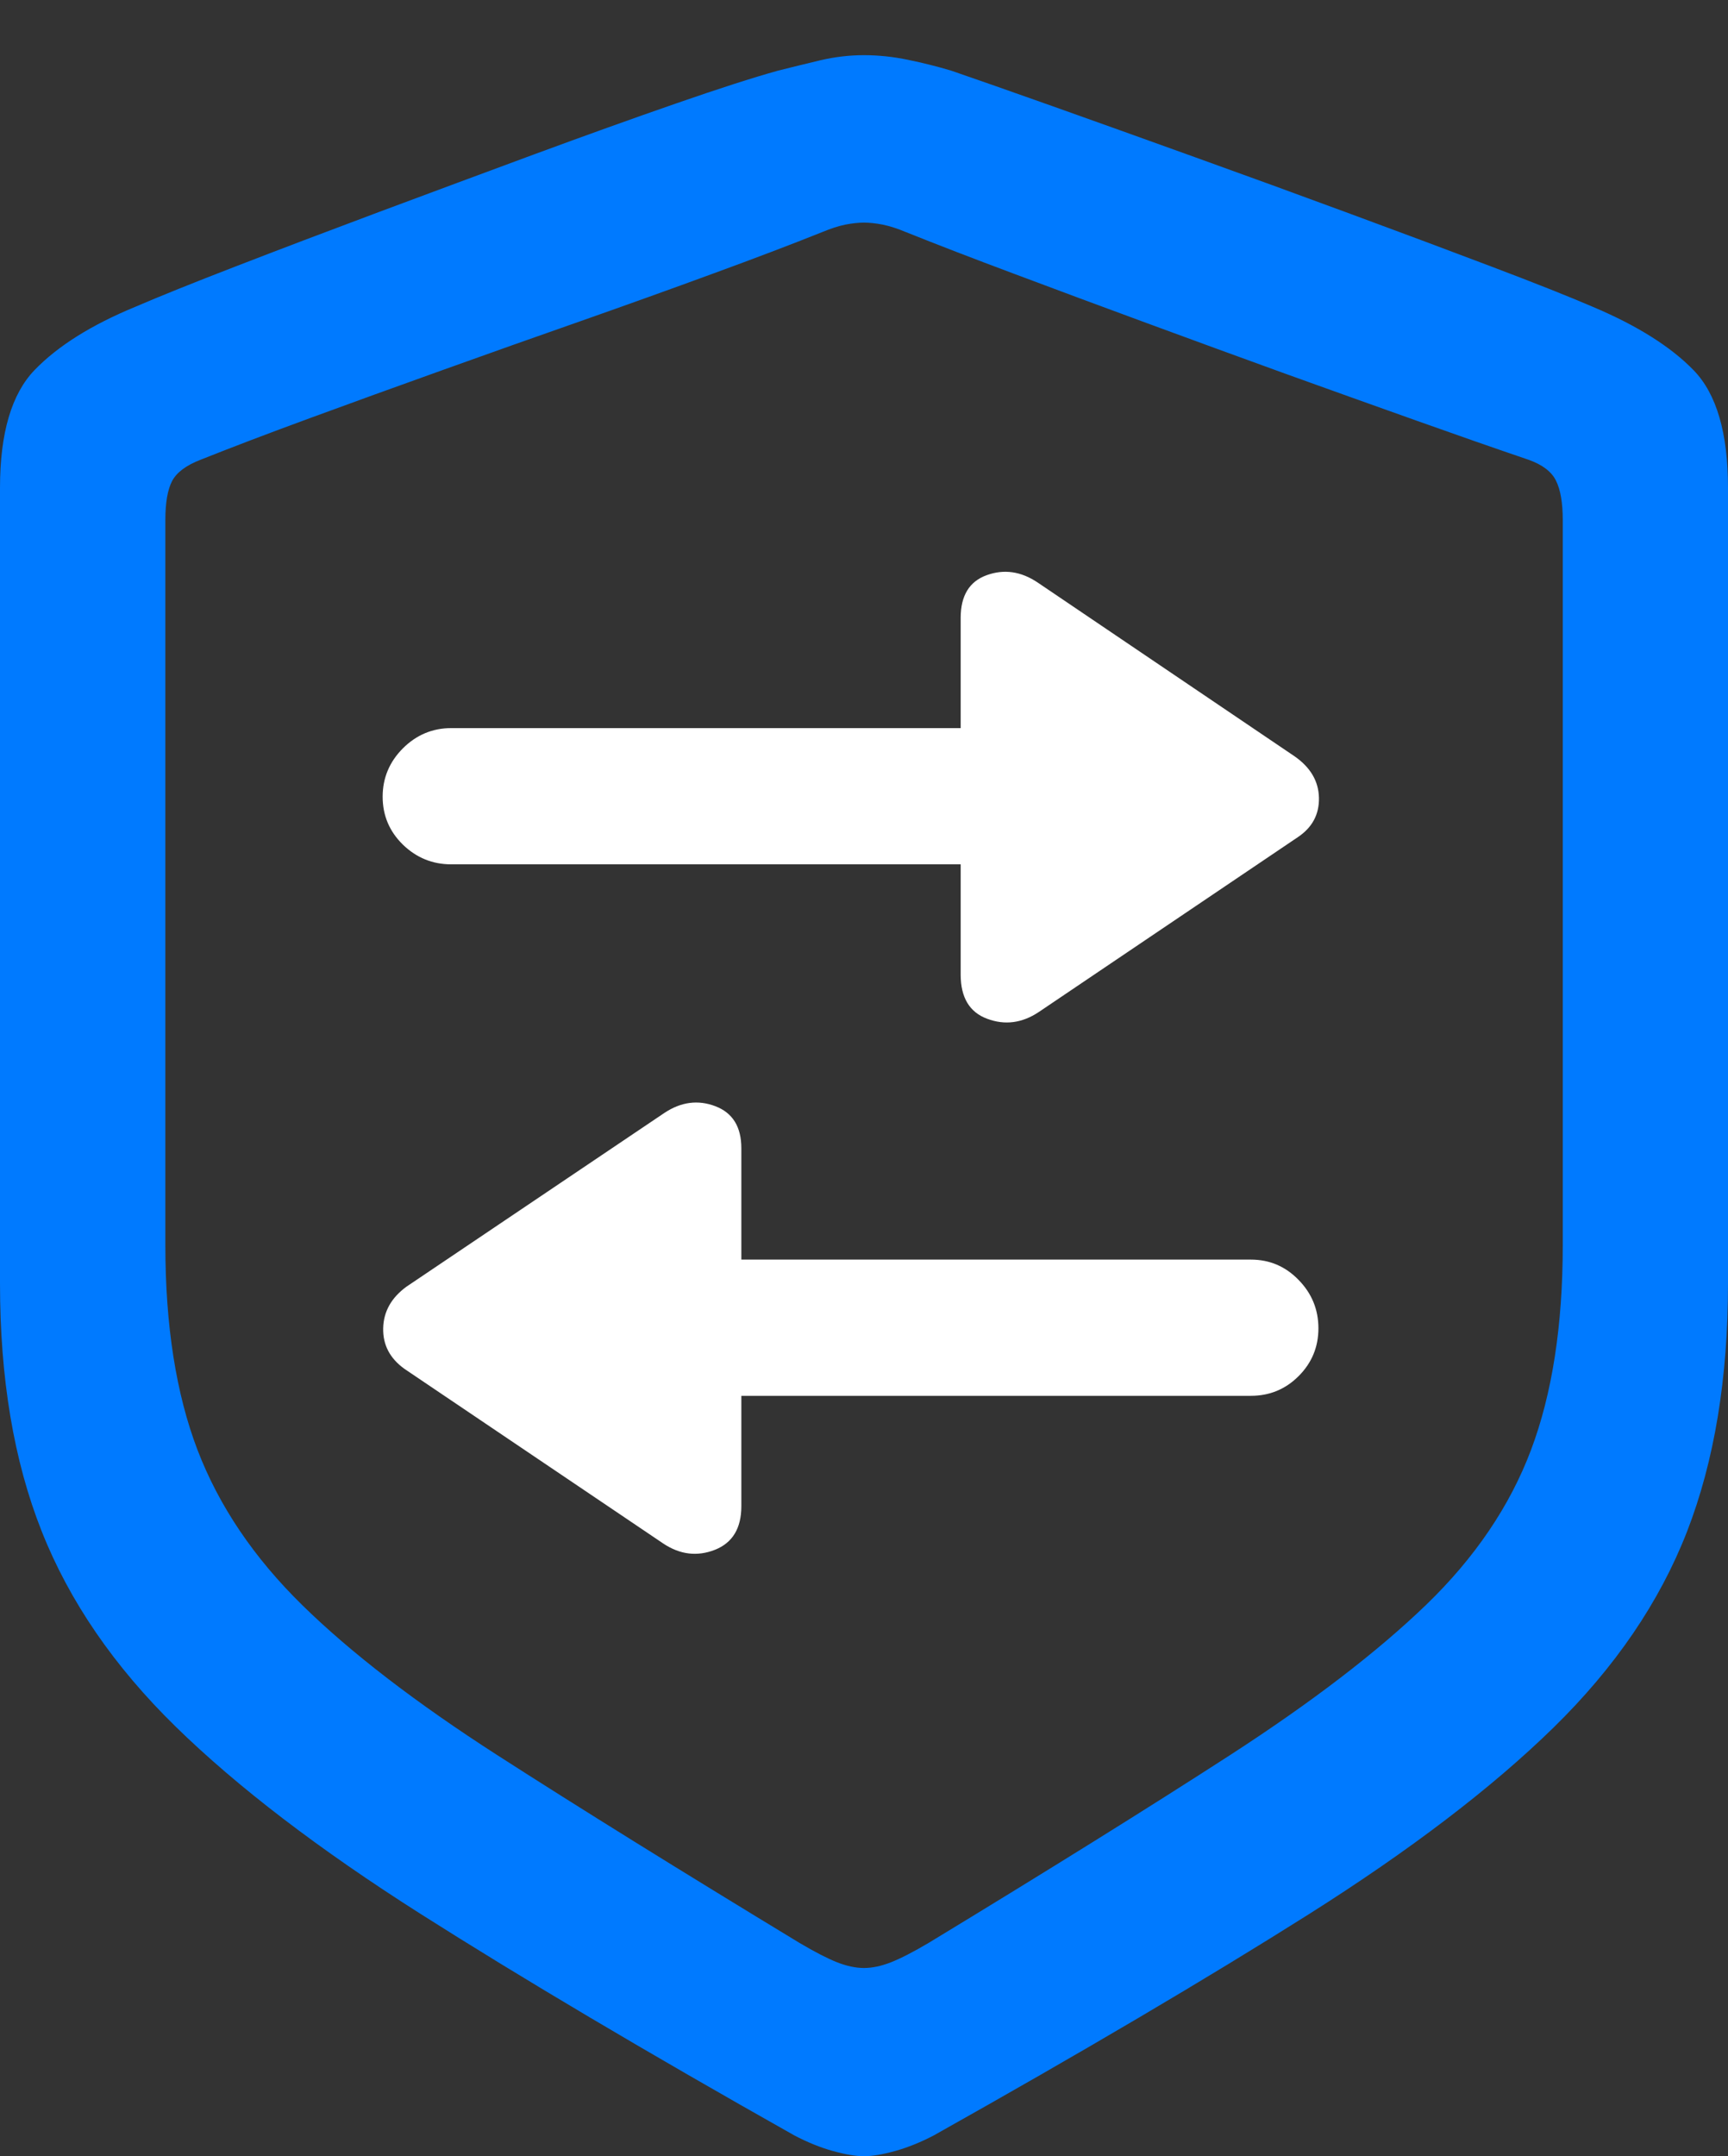 <?xml version="1.0" encoding="UTF-8"?>
<!--Generator: Apple Native CoreSVG 175.5-->
<!DOCTYPE svg
PUBLIC "-//W3C//DTD SVG 1.1//EN"
       "http://www.w3.org/Graphics/SVG/1.1/DTD/svg11.dtd">
<svg version="1.1" xmlns="http://www.w3.org/2000/svg" xmlns:xlink="http://www.w3.org/1999/xlink" width="16.23" height="20.244">
 <rect width="100%" height="100%" fill="#333333" stroke="none"/>
 <g>
  <rect height="20.244" opacity="0" width="16.23" x="0" y="0"/>
  <path d="M8.115 20.244Q8.232 20.244 8.408 20.195Q8.584 20.146 8.77 20.049Q10.859 18.877 12.29 17.974Q13.721 17.07 14.59 16.221Q15.459 15.371 15.845 14.38Q16.23 13.389 16.23 12.051L16.23 4.58Q16.23 3.809 15.908 3.477Q15.586 3.145 14.961 2.881Q14.619 2.734 14.014 2.505Q13.408 2.275 12.681 2.007Q11.953 1.738 11.221 1.475Q10.488 1.211 9.883 0.996Q9.277 0.781 8.936 0.664Q8.74 0.605 8.53 0.562Q8.32 0.518 8.115 0.518Q7.91 0.518 7.705 0.566Q7.5 0.615 7.305 0.664Q6.953 0.762 6.348 0.972Q5.742 1.182 5.015 1.45Q4.287 1.719 3.555 1.992Q2.822 2.266 2.217 2.5Q1.611 2.734 1.27 2.881Q0.654 3.135 0.327 3.472Q0 3.809 0 4.58L0 12.051Q0 13.389 0.391 14.375Q0.781 15.361 1.65 16.211Q2.52 17.061 3.95 17.969Q5.381 18.877 7.461 20.049Q7.646 20.146 7.822 20.195Q7.998 20.244 8.115 20.244ZM8.115 18.477Q7.998 18.477 7.861 18.423Q7.725 18.369 7.51 18.242Q5.82 17.217 4.673 16.48Q3.525 15.742 2.842 15.073Q2.158 14.404 1.855 13.613Q1.553 12.822 1.553 11.69L1.553 4.883Q1.553 4.639 1.616 4.517Q1.68 4.395 1.885 4.316Q2.324 4.141 2.91 3.926Q3.496 3.711 4.15 3.477Q4.805 3.242 5.459 3.013Q6.113 2.783 6.699 2.568Q7.285 2.354 7.725 2.178Q7.842 2.129 7.939 2.109Q8.037 2.09 8.115 2.09Q8.193 2.09 8.291 2.109Q8.389 2.129 8.506 2.178Q8.945 2.354 9.531 2.573Q10.117 2.793 10.767 3.032Q11.416 3.271 12.065 3.506Q12.715 3.74 13.306 3.95Q13.896 4.16 14.355 4.316Q14.551 4.385 14.614 4.512Q14.678 4.639 14.678 4.883L14.678 11.69Q14.678 12.822 14.38 13.613Q14.082 14.404 13.394 15.068Q12.705 15.732 11.558 16.475Q10.41 17.217 8.721 18.242Q8.506 18.369 8.369 18.423Q8.232 18.477 8.115 18.477Z" fill="#007aff"/>
  <path d="M9.023 5.801L9.023 6.836L4.238 6.836Q3.975 6.836 3.784 7.026Q3.594 7.217 3.594 7.48Q3.594 7.744 3.784 7.93Q3.975 8.115 4.238 8.115L9.023 8.115L9.023 9.15Q9.023 9.473 9.272 9.565Q9.521 9.658 9.756 9.502L12.188 7.861Q12.393 7.725 12.388 7.49Q12.383 7.256 12.158 7.1L9.746 5.469Q9.512 5.312 9.268 5.4Q9.023 5.488 9.023 5.801ZM3.799 12.852L6.23 14.492Q6.465 14.648 6.714 14.551Q6.963 14.453 6.963 14.141L6.963 13.105L11.748 13.105Q12.012 13.105 12.197 12.92Q12.383 12.734 12.383 12.471Q12.383 12.207 12.197 12.017Q12.012 11.826 11.748 11.826L6.963 11.826L6.963 10.781Q6.963 10.479 6.719 10.386Q6.475 10.293 6.24 10.449L3.818 12.08Q3.604 12.236 3.599 12.471Q3.594 12.705 3.799 12.852Z" fill="#ffffff"/>
 </g>
</svg>
